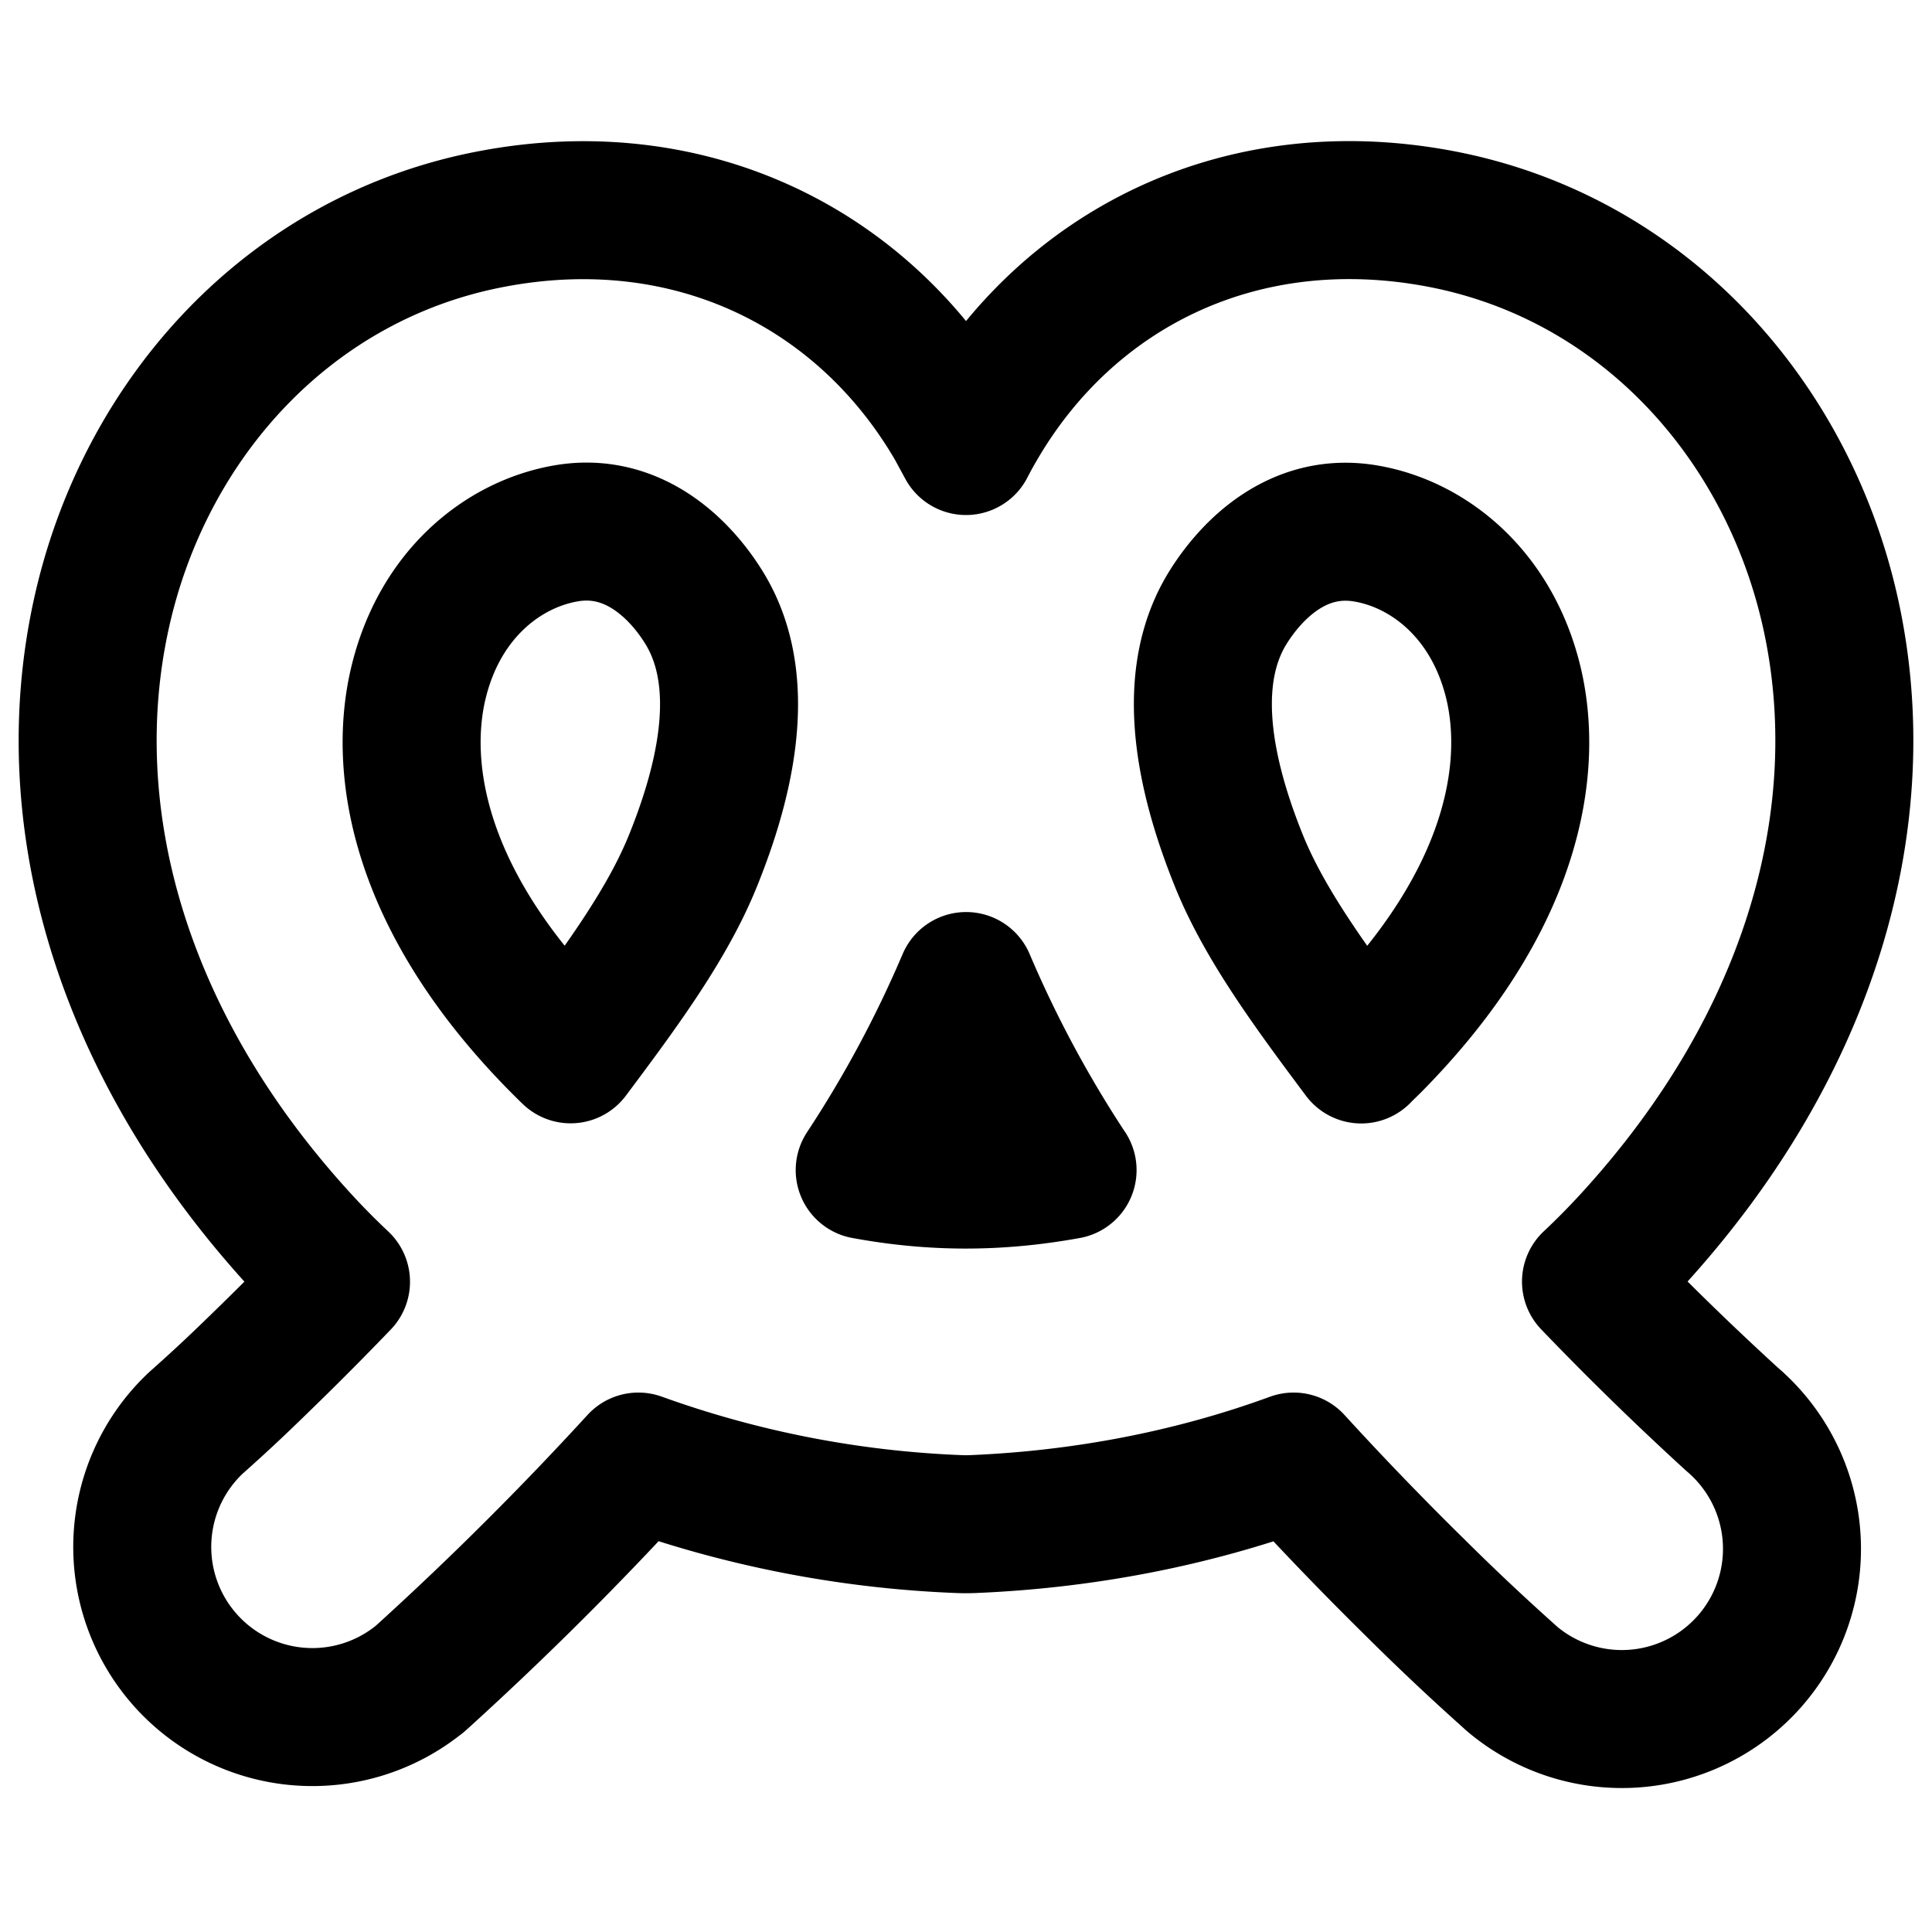<svg focusable="false" xmlns="http://www.w3.org/2000/svg" fill="none" role="img" aria-label="Icon" viewBox="0 0 14 14">
  <g stroke="currentColor" stroke-linecap="round" stroke-linejoin="round">
    <path d="M6.949 11.044a7.733 7.733 0 0 1-2.323-.453 23.983 23.983 0 0 1-1.548 1.543l-.029.026-.008.007-.003.003h-.001a1.233 1.233 0 0 1-1.627-1.85l.004-.004.02-.018a11.978 11.978 0 0 0 .398-.37c.177-.171.397-.388.639-.64a5.593 5.593 0 0 1-.298-.302C.863 7.555.416 5.904.733 4.455c.31-1.422 1.369-2.596 2.84-2.87 1.434-.269 2.686.358 3.35 1.505L7 3.232c.025-.048.05-.095.078-.142.663-1.147 1.915-1.774 3.35-1.506 1.47.275 2.528 1.45 2.839 2.87.317 1.45-.13 3.1-1.44 4.531a5.548 5.548 0 0 1-.298.302 21.682 21.682 0 0 0 1.024.999l.03.026.007.007a1.233 1.233 0 0 1-1.627 1.852l-.002-.002-.004-.003-.011-.01-.041-.037a17.474 17.474 0 0 1-.649-.613c-.253-.249-.558-.56-.882-.915-.74.271-1.53.42-2.323.453a1.254 1.254 0 0 1-.102 0"/>
    <path d="M4.135 7.64a3.503 3.503 0 0 1-.074-.073c-1.033-1.04-1.176-1.997-1.03-2.614.154-.649.617-1.01 1.071-1.088.48-.083.82.25.996.532.218.348.301.91-.078 1.844-.184.453-.51.899-.885 1.399m5.729 0 .074-.072c1.033-1.041 1.176-1.997 1.03-2.615-.154-.648-.617-1.01-1.07-1.087-.481-.083-.82.25-.997.532-.218.347-.3.909.078 1.843.184.453.51.899.885 1.4" clip-rule="evenodd"/>
    <path d="M7.735 8.478a8.62 8.62 0 0 1-.734-1.369 8.637 8.637 0 0 1-.735 1.37c.499.092.97.091 1.47 0"/>
  </g>
</svg>
